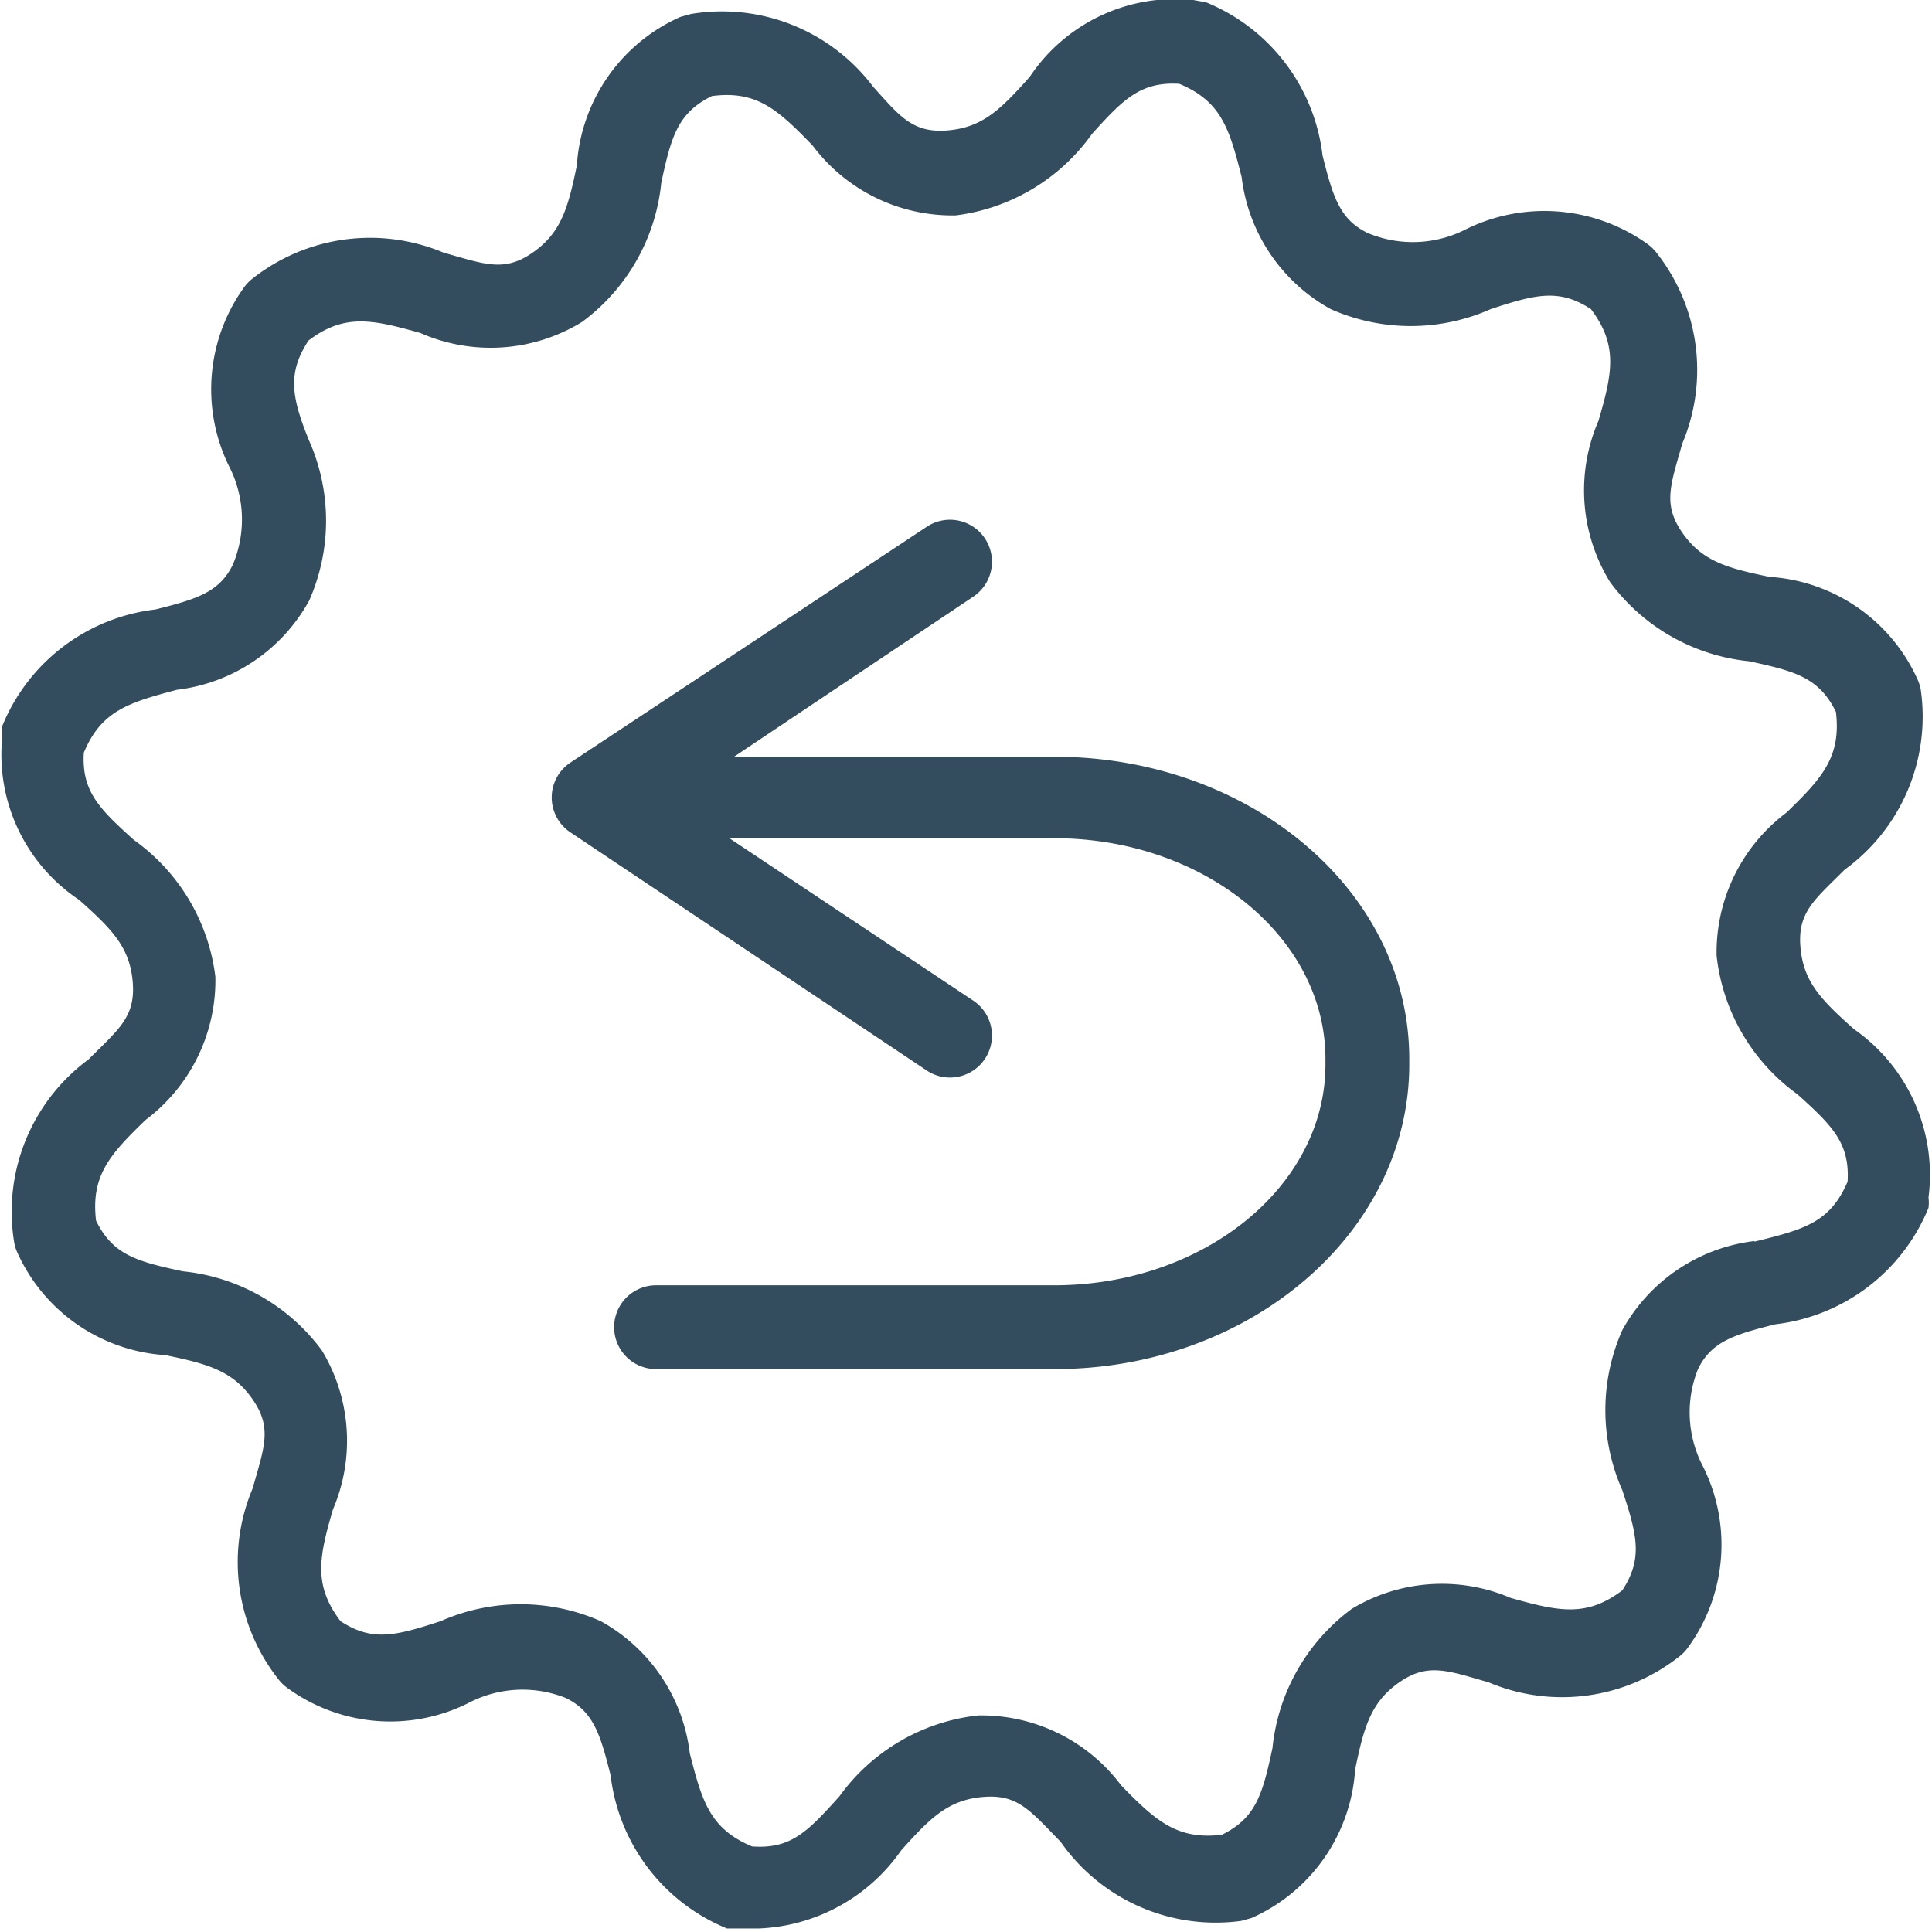<svg id="Layer_1" data-name="Layer 1" xmlns="http://www.w3.org/2000/svg" width="33.19" height="33.19" viewBox="0 0 33.19 33.19"><defs><style>.cls-1{fill:#334d5e;}</style></defs><title>back</title><path class="cls-1" d="M31.85,17.68c-.56-.5-.87-.81-.92-1.41s.24-.81.76-1.33A3.25,3.25,0,0,0,33,11.87a.71.71,0,0,0-.05-.18,3,3,0,0,0-2.55-1.78c-.73-.15-1.16-.27-1.5-.76s-.2-.82,0-1.53a3.25,3.25,0,0,0-.46-3.3.74.74,0,0,0-.14-.13,3.05,3.05,0,0,0-3.1-.26A2,2,0,0,1,23.49,4c-.47-.23-.59-.61-.77-1.33a3.25,3.25,0,0,0-2-2.63L20.5,0a3,3,0,0,0-2.81,1.32c-.5.56-.81.87-1.41.92S15.46,2,15,1.49A3.25,3.25,0,0,0,11.87.24l-.18.05A3,3,0,0,0,9.91,2.84c-.15.73-.27,1.16-.76,1.5s-.82.2-1.53,0a3.26,3.26,0,0,0-3.3.46.74.74,0,0,0-.13.14A3,3,0,0,0,3.93,8,2,2,0,0,1,4,9.7c-.23.47-.61.59-1.33.77a3.25,3.25,0,0,0-2.63,2,.74.74,0,0,0,0,.18,3,3,0,0,0,1.32,2.81c.56.5.87.81.92,1.41s-.24.81-.76,1.33A3.25,3.25,0,0,0,.24,21.32a.71.71,0,0,0,.05.18,3,3,0,0,0,2.55,1.78c.73.15,1.16.27,1.5.76s.2.82,0,1.53a3.25,3.25,0,0,0,.46,3.3.74.74,0,0,0,.14.13,3,3,0,0,0,3.1.26,2,2,0,0,1,1.68-.09c.47.23.59.61.77,1.33a3.25,3.25,0,0,0,2,2.63l.18,0,.36,0a3.13,3.13,0,0,0,2.45-1.34c.5-.56.81-.87,1.41-.92s.81.24,1.33.77A3.25,3.25,0,0,0,21.32,33l.18-.05a3,3,0,0,0,1.78-2.55c.15-.73.27-1.16.76-1.5s.83-.2,1.53,0a3.25,3.25,0,0,0,3.3-.46.74.74,0,0,0,.13-.14,3,3,0,0,0,.26-3.1,2,2,0,0,1-.09-1.68c.23-.47.61-.59,1.33-.77a3.25,3.25,0,0,0,2.63-2,.73.73,0,0,0,0-.18A3.05,3.05,0,0,0,31.85,17.68Zm-1.71,3.64a3,3,0,0,0-2.27,1.53,3.39,3.39,0,0,0,0,2.75c.25.76.36,1.17,0,1.72-.62.47-1.1.36-1.92.13a3,3,0,0,0-2.73.19,3.4,3.4,0,0,0-1.36,2.39c-.17.79-.28,1.2-.87,1.49-.76.09-1.13-.23-1.73-.85a3,3,0,0,0-2.46-1.2,3.39,3.39,0,0,0-2.38,1.39c-.54.6-.83.91-1.5.86-.72-.3-.86-.77-1.07-1.6a3,3,0,0,0-1.53-2.27,3.4,3.4,0,0,0-2.75,0c-.77.25-1.17.36-1.72,0-.47-.62-.37-1.1-.13-1.92a3,3,0,0,0-.19-2.73,3.39,3.39,0,0,0-2.39-1.36c-.79-.17-1.2-.28-1.49-.87-.09-.77.23-1.13.85-1.73a3,3,0,0,0,1.2-2.46A3.39,3.39,0,0,0,2.3,14.43c-.6-.54-.9-.84-.86-1.5.3-.72.77-.86,1.6-1.08a3,3,0,0,0,2.27-1.53,3.39,3.39,0,0,0,0-2.75C5,6.81,4.94,6.4,5.3,5.85c.62-.47,1.1-.36,1.92-.13A3,3,0,0,0,10,5.53a3.39,3.39,0,0,0,1.36-2.39c.17-.79.28-1.2.87-1.49.77-.1,1.13.23,1.73.85a3,3,0,0,0,2.46,1.2A3.39,3.39,0,0,0,18.76,2.3c.54-.6.84-.9,1.5-.86.72.3.86.77,1.07,1.6a3,3,0,0,0,1.53,2.27,3.39,3.39,0,0,0,2.75,0c.76-.25,1.17-.36,1.72,0,.47.62.37,1.1.13,1.92A3,3,0,0,0,27.66,10a3.39,3.39,0,0,0,2.39,1.36c.79.17,1.2.28,1.49.87.09.77-.23,1.13-.85,1.73a3,3,0,0,0-1.2,2.46,3.39,3.39,0,0,0,1.39,2.38c.6.54.9.84.86,1.5C31.44,21,31,21.12,30.14,21.33Z"/><path class="cls-1" d="M18.11,13H12.61l4.11-2.75a.72.72,0,0,0-.8-1.2L9.8,13.1a.72.72,0,0,0,0,1.2l6.12,4.09a.72.72,0,0,0,.8-1.2L12.53,14.4h5.58c2.57,0,4.66,1.7,4.66,3.79v.1c0,2.09-2.09,3.79-4.66,3.79H11.27a.72.72,0,1,0,0,1.44h6.85c3.36,0,6.09-2.35,6.09-5.23v-.1C24.21,15.3,21.47,13,18.11,13Z"/></svg>